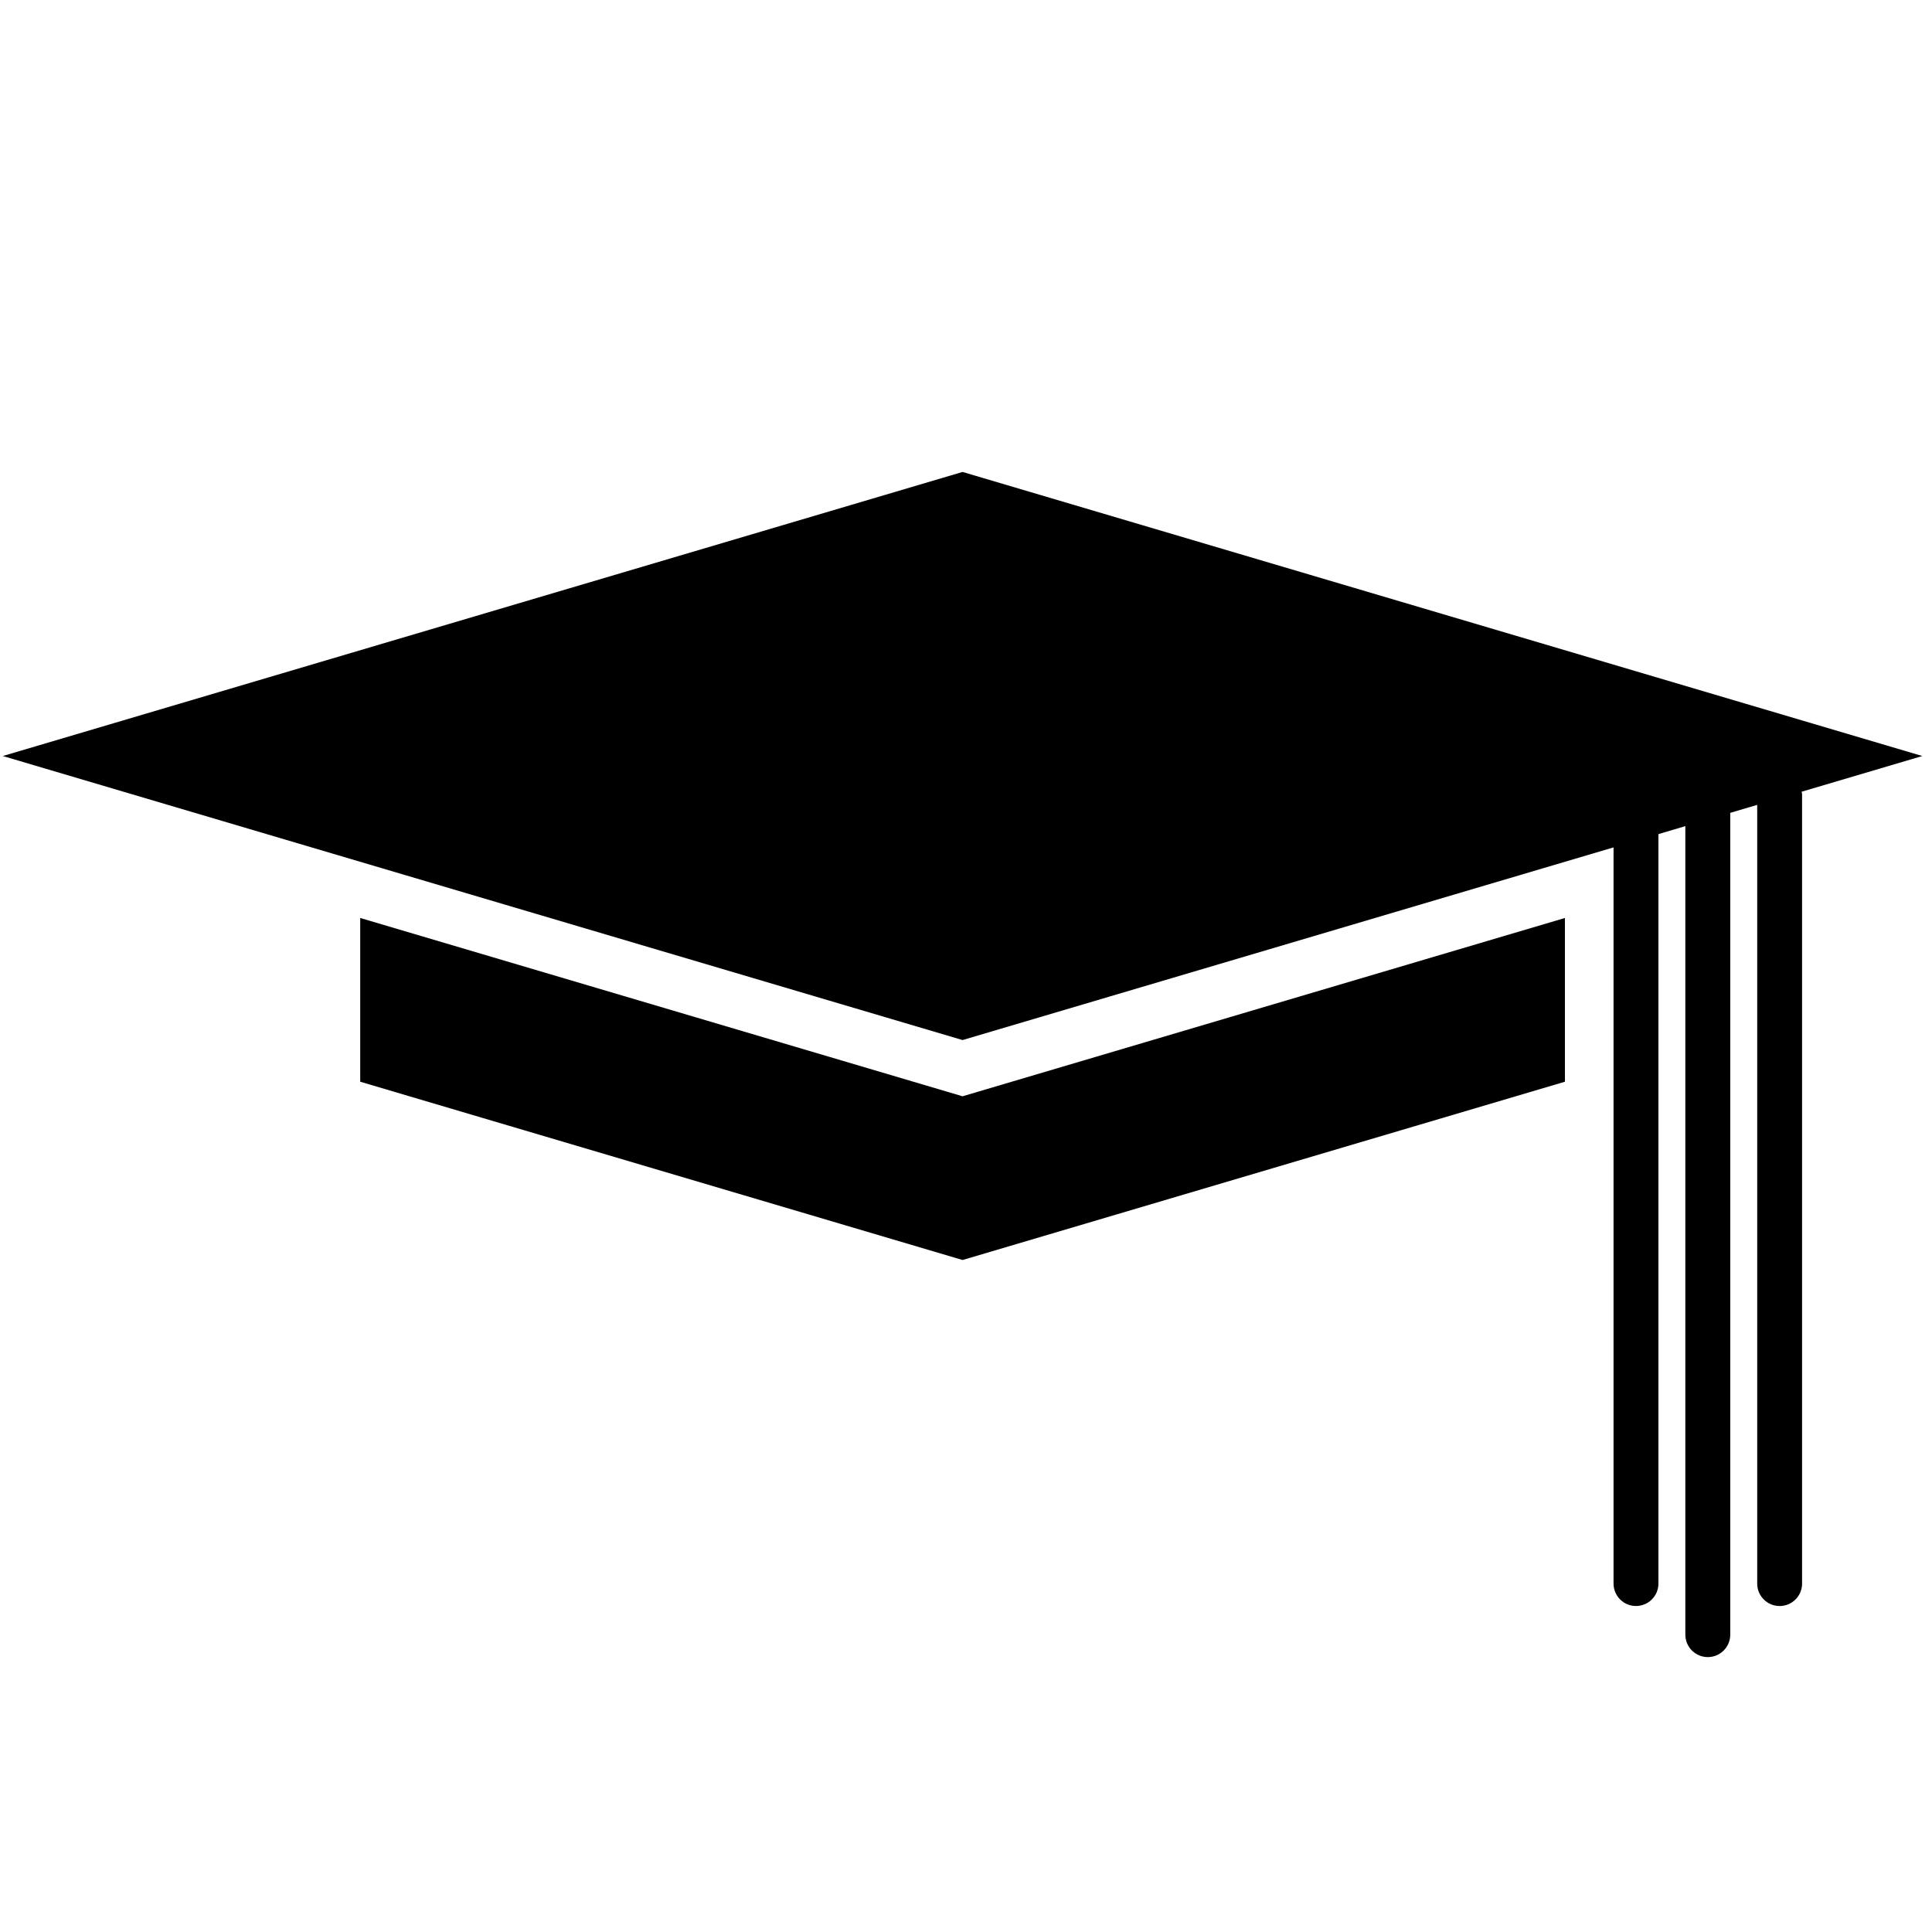 <svg xmlns="http://www.w3.org/2000/svg" xmlns:xlink="http://www.w3.org/1999/xlink" version="1.1" id="Layer_1" x="0px" y="0px" width="71.467px" height="71.465px" viewBox="0 0 71.467 71.465" enable-background="new 0 0 71.467 71.465" xml:space="preserve">
<path fill="#000000" d="M35.606,40.553l-0.566-0.168l-21.715-6.428v6.057l22.282,6.595l0,0l22.282-6.595v-6.057l-21.717,6.428  L35.606,40.553z"/>
<path fill="#000000" d="M71.108,27.966L35.606,17.458v0L0.104,27.966l35.502,10.507l0,0l24.081-7.127v27.232  c0,0.458,0.371,0.83,0.83,0.83s0.83-0.372,0.83-0.83V30.855l0.996-0.296v29.909c0,0.458,0.372,0.83,0.83,0.83  c0.46,0,0.831-0.372,0.831-0.83v-30.4l0.997-0.295v28.806c0,0.458,0.371,0.83,0.83,0.83c0.458,0,0.83-0.372,0.83-0.83V29.371  c0-0.029-0.014-0.055-0.018-0.084L71.108,27.966L71.108,27.966z"/>
</svg>